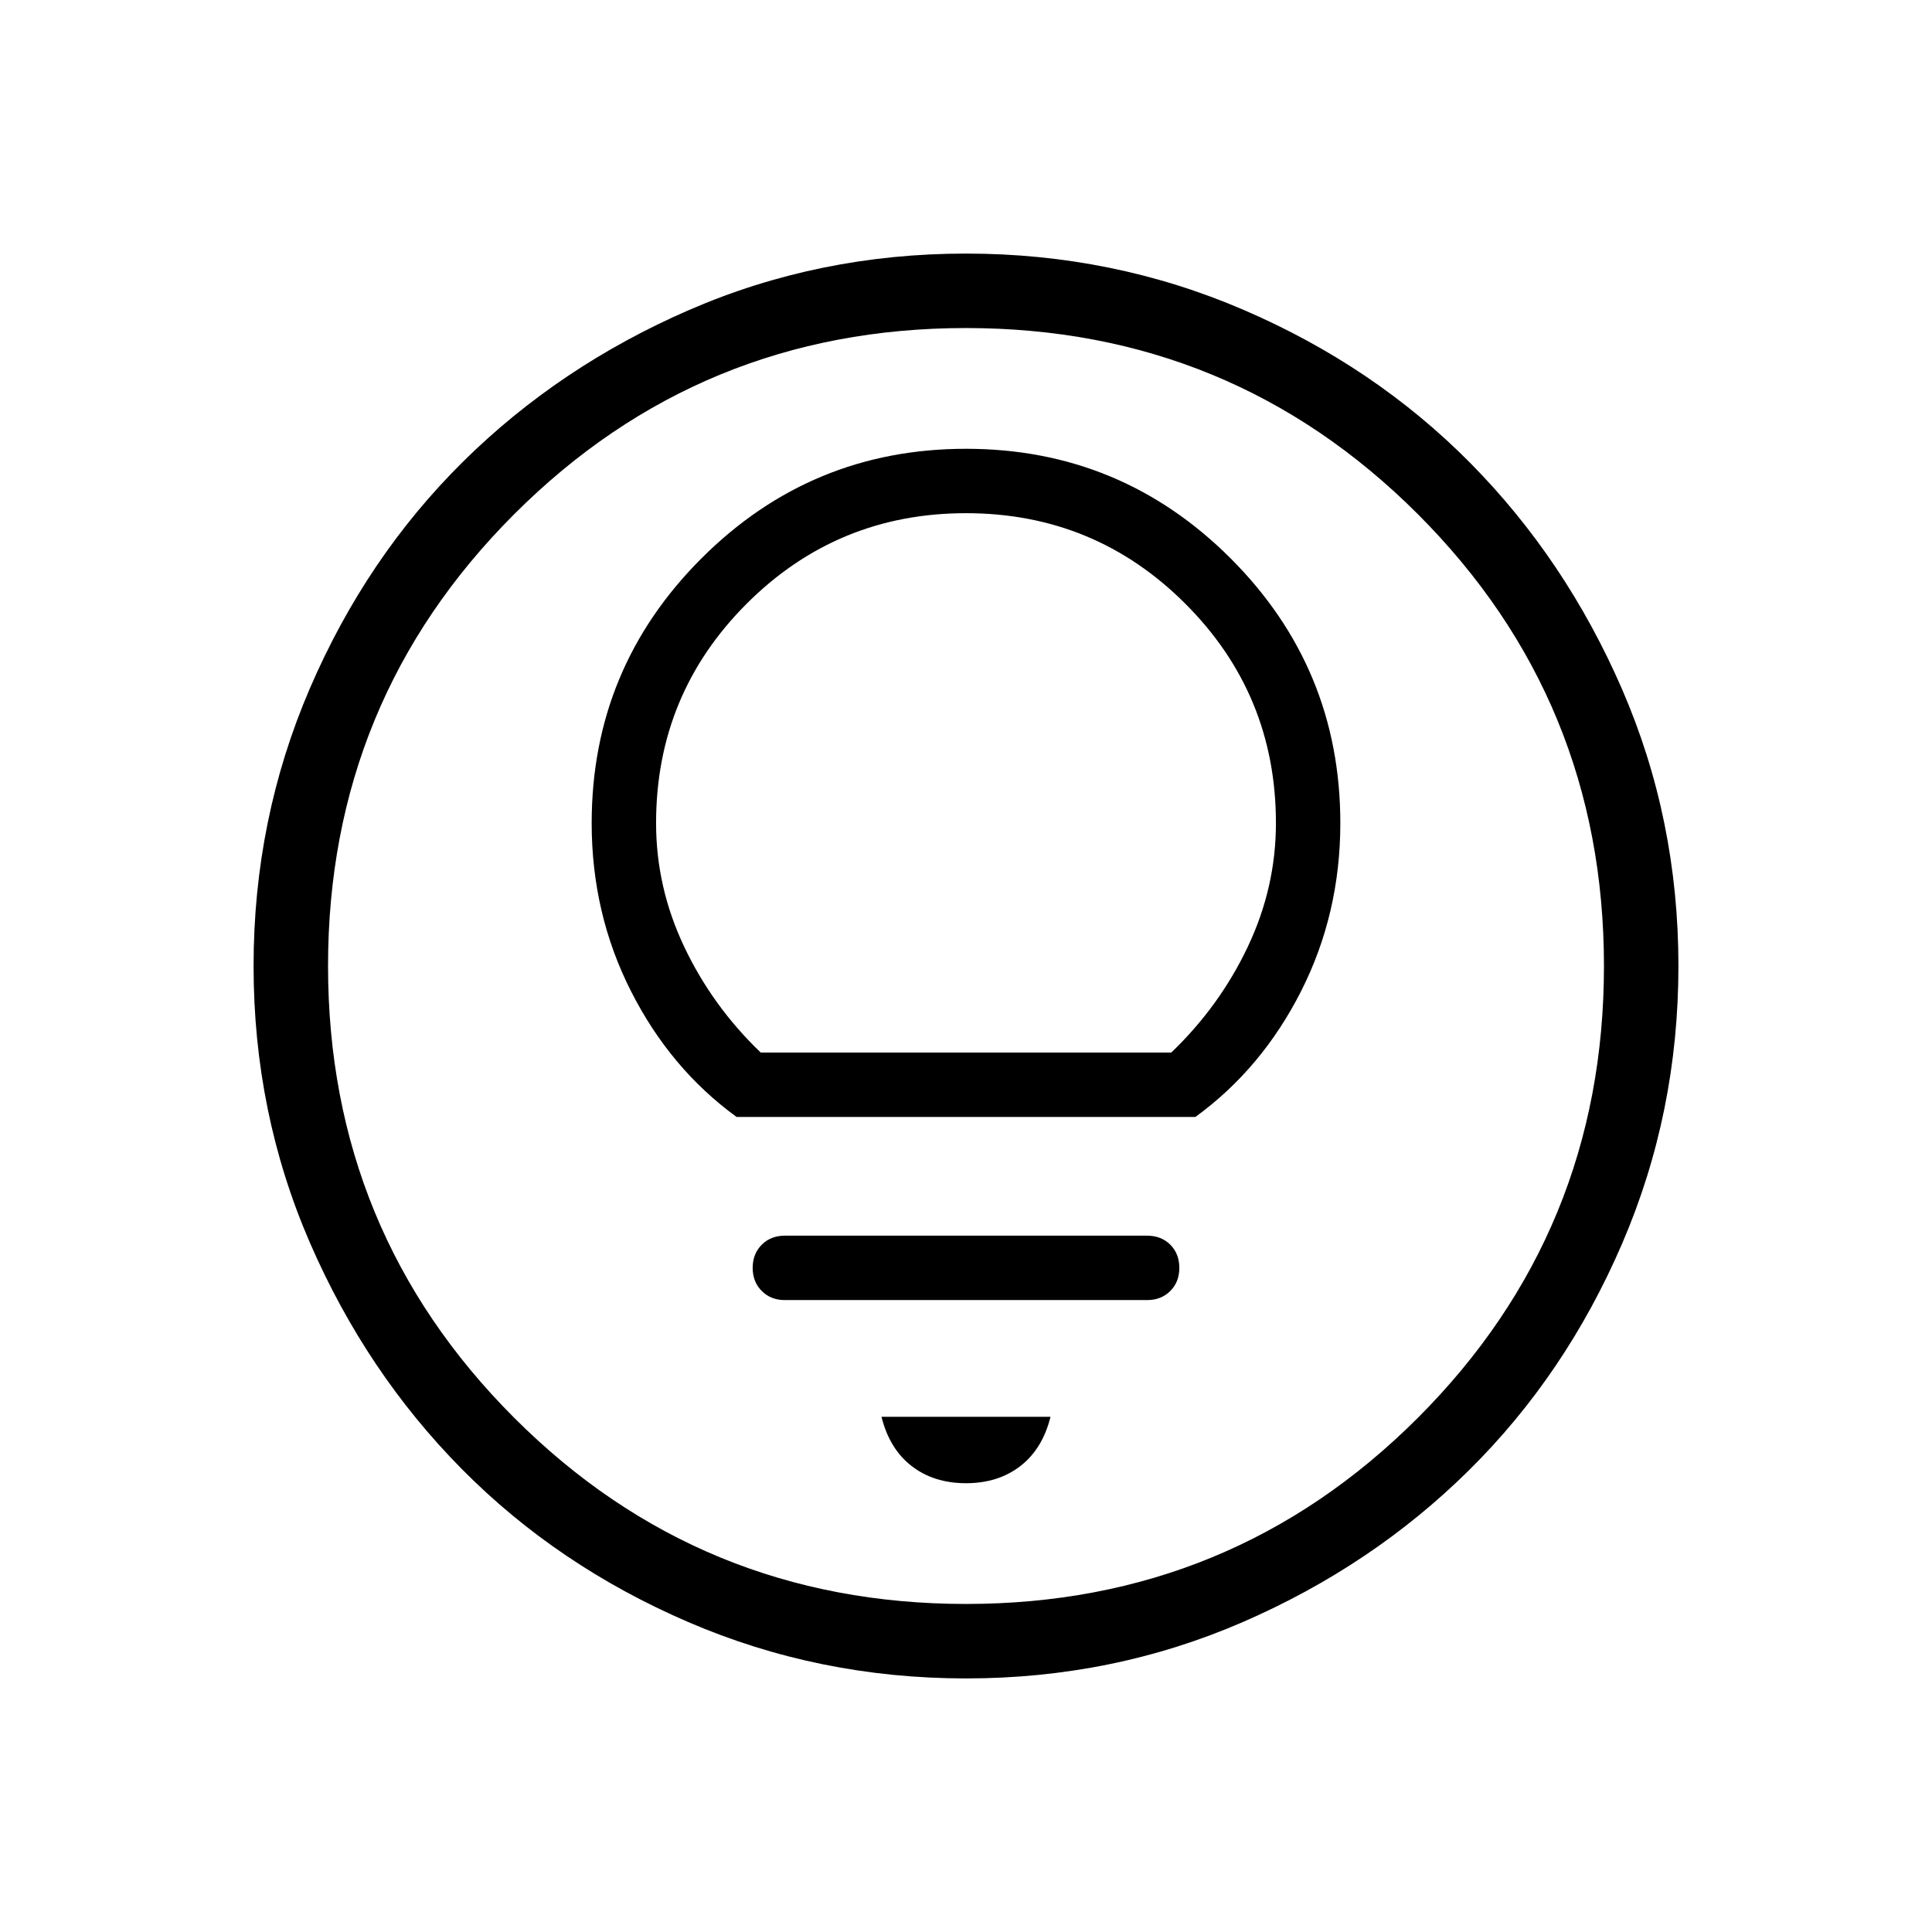 <svg xmlns="http://www.w3.org/2000/svg" height="24" width="24"><path d="M9.15 13.875h5.7q.825-.6 1.313-1.563.487-.962.487-2.087 0-1.925-1.362-3.288Q13.925 5.575 12 5.575q-1.925 0-3.287 1.362Q7.35 8.3 7.35 10.225q0 1.125.488 2.087.487.963 1.312 1.563Zm.3-.8q-.6-.575-.95-1.313-.35-.737-.35-1.537 0-1.6 1.125-2.725T12 6.375q1.6 0 2.725 1.125t1.125 2.725q0 .8-.35 1.537-.35.738-.95 1.313Zm.3 3.075h4.5q.175 0 .288-.113.112-.112.112-.287t-.112-.288q-.113-.112-.288-.112h-4.5q-.175 0-.287.112-.113.113-.113.288t.113.287q.112.113.287.113ZM12 18.425q.4 0 .675-.213.275-.212.375-.612h-2.1q.1.4.375.612.275.213.675.213Zm0 2.425q-1.825 0-3.45-.7-1.625-.7-2.812-1.9-1.188-1.2-1.888-2.812-.7-1.613-.7-3.438 0-1.825.7-3.45.7-1.625 1.9-2.813Q6.95 4.55 8.562 3.85q1.613-.7 3.438-.7 1.825 0 3.45.7 1.625.7 2.813 1.9 1.187 1.2 1.887 2.812.7 1.613.7 3.438 0 1.825-.7 3.45-.7 1.625-1.9 2.812-1.2 1.188-2.812 1.888-1.613.7-3.438.7ZM12 12Zm0 7.925q3.3 0 5.613-2.312Q19.925 15.3 19.925 12q0-3.3-2.312-5.613Q15.3 4.075 12 4.075q-3.3 0-5.612 2.312Q4.075 8.7 4.075 12q0 3.3 2.313 5.613Q8.7 19.925 12 19.925Z"/></svg>